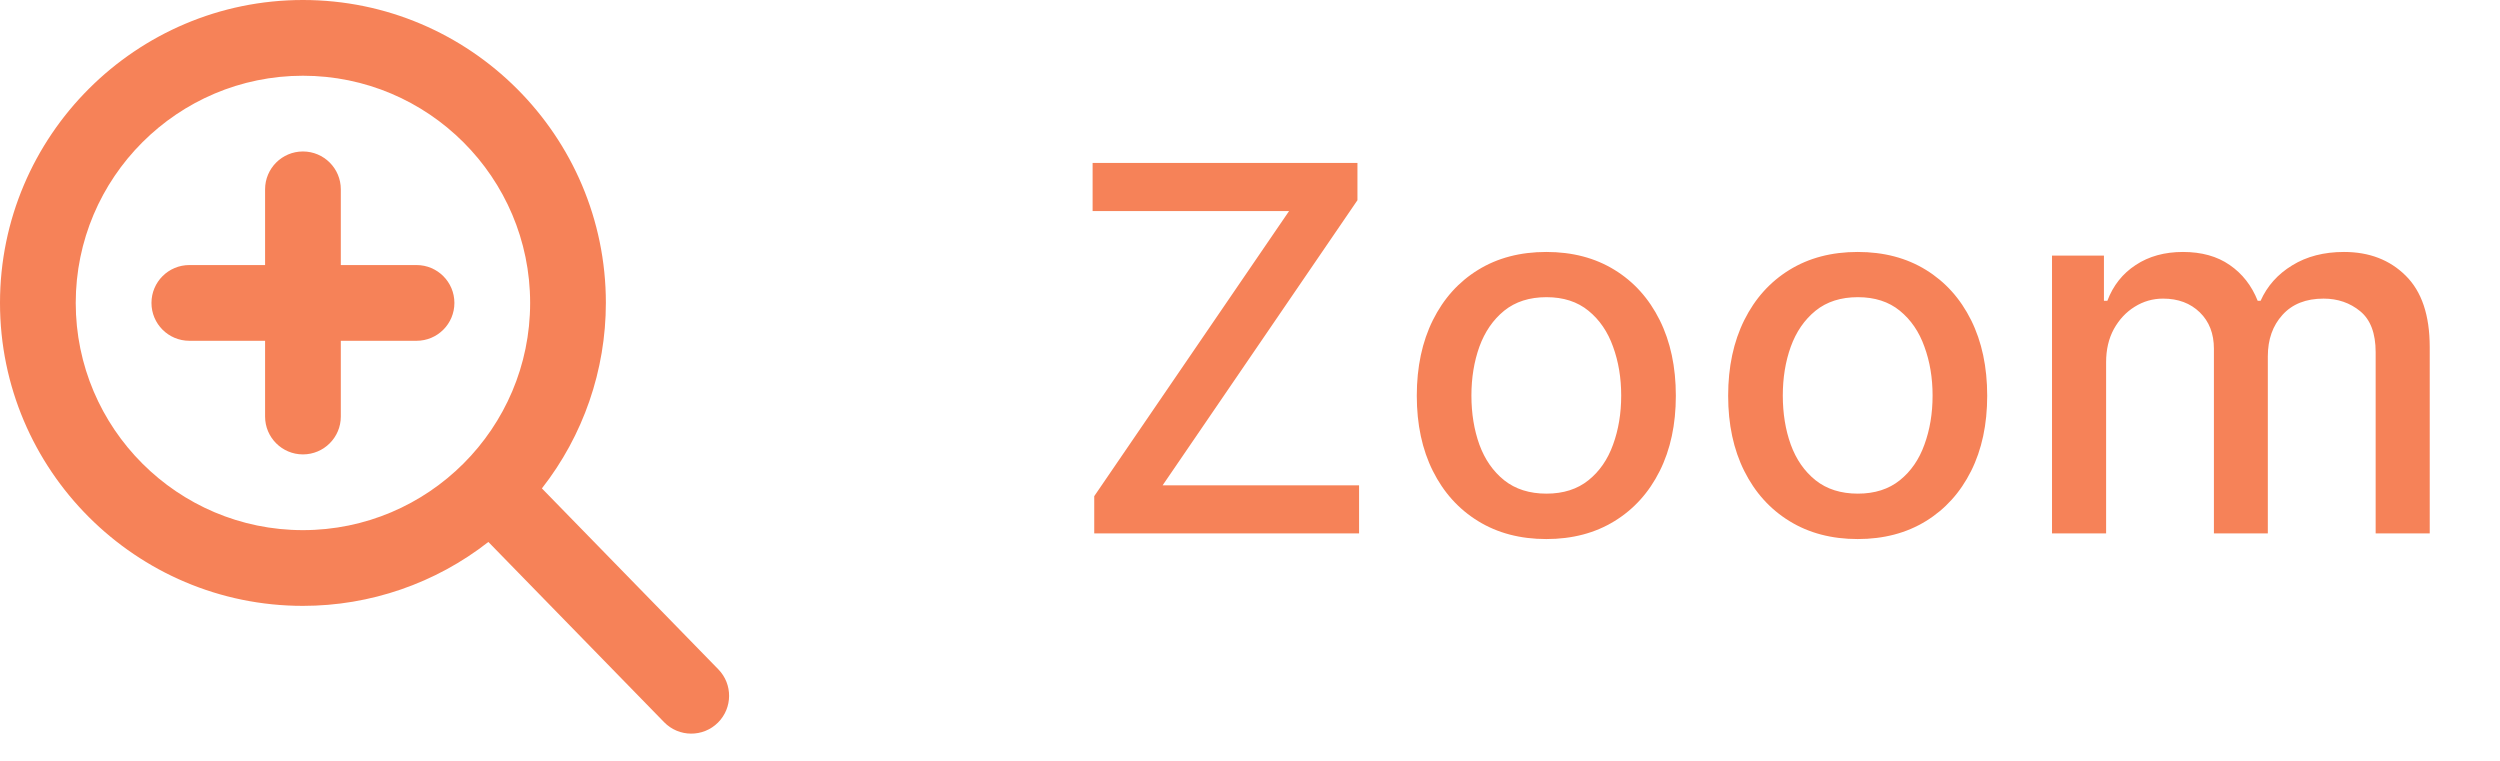 <svg width="92" height="28" viewBox="0 0 92 28" fill="none" xmlns="http://www.w3.org/2000/svg">
<path d="M40.268 19.63V18.259L47.438 7.767H40.208V5.996H49.954V7.368L42.785 17.859H50.014V19.63H40.268ZM56.904 19.837C55.946 19.837 55.109 19.617 54.395 19.177C53.68 18.738 53.125 18.123 52.73 17.333C52.335 16.543 52.138 15.62 52.138 14.564C52.138 13.503 52.335 12.576 52.73 11.781C53.125 10.987 53.68 10.37 54.395 9.931C55.109 9.491 55.946 9.272 56.904 9.272C57.863 9.272 58.699 9.491 59.414 9.931C60.129 10.37 60.683 10.987 61.078 11.781C61.473 12.576 61.671 13.503 61.671 14.564C61.671 15.62 61.473 16.543 61.078 17.333C60.683 18.123 60.129 18.738 59.414 19.177C58.699 19.617 57.863 19.837 56.904 19.837ZM56.911 18.166C57.532 18.166 58.047 18.001 58.455 17.673C58.864 17.345 59.165 16.907 59.361 16.361C59.56 15.816 59.66 15.214 59.66 14.557C59.66 13.905 59.56 13.306 59.361 12.76C59.165 12.21 58.864 11.768 58.455 11.435C58.047 11.102 57.532 10.936 56.911 10.936C56.285 10.936 55.766 11.102 55.353 11.435C54.945 11.768 54.641 12.21 54.441 12.76C54.246 13.306 54.148 13.905 54.148 14.557C54.148 15.214 54.246 15.816 54.441 16.361C54.641 16.907 54.945 17.345 55.353 17.673C55.766 18.001 56.285 18.166 56.911 18.166ZM68.363 19.837C67.404 19.837 66.568 19.617 65.853 19.177C65.138 18.738 64.584 18.123 64.189 17.333C63.794 16.543 63.596 15.62 63.596 14.564C63.596 13.503 63.794 12.576 64.189 11.781C64.584 10.987 65.138 10.37 65.853 9.931C66.568 9.491 67.404 9.272 68.363 9.272C69.321 9.272 70.158 9.491 70.873 9.931C71.587 10.37 72.142 10.987 72.537 11.781C72.932 12.576 73.129 13.503 73.129 14.564C73.129 15.62 72.932 16.543 72.537 17.333C72.142 18.123 71.587 18.738 70.873 19.177C70.158 19.617 69.321 19.837 68.363 19.837ZM68.369 18.166C68.991 18.166 69.506 18.001 69.914 17.673C70.322 17.345 70.624 16.907 70.819 16.361C71.019 15.816 71.119 15.214 71.119 14.557C71.119 13.905 71.019 13.306 70.819 12.76C70.624 12.21 70.322 11.768 69.914 11.435C69.506 11.102 68.991 10.936 68.369 10.936C67.744 10.936 67.224 11.102 66.812 11.435C66.403 11.768 66.099 12.21 65.9 12.76C65.704 13.306 65.607 13.905 65.607 14.557C65.607 15.214 65.704 15.816 65.9 16.361C66.099 16.907 66.403 17.345 66.812 17.673C67.224 18.001 67.744 18.166 68.369 18.166ZM75.514 19.63V9.405H77.425V11.069H77.551C77.764 10.505 78.113 10.066 78.596 9.751C79.08 9.431 79.659 9.272 80.334 9.272C81.017 9.272 81.59 9.431 82.052 9.751C82.517 10.07 82.861 10.51 83.083 11.069H83.19C83.434 10.523 83.822 10.088 84.355 9.764C84.887 9.436 85.522 9.272 86.259 9.272C87.186 9.272 87.943 9.562 88.529 10.144C89.119 10.725 89.414 11.602 89.414 12.773V19.63H87.424V12.96C87.424 12.267 87.235 11.766 86.858 11.455C86.481 11.145 86.03 10.989 85.507 10.989C84.859 10.989 84.355 11.189 83.995 11.588C83.636 11.983 83.456 12.491 83.456 13.113V19.63H81.472V12.833C81.472 12.278 81.299 11.832 80.953 11.495C80.607 11.158 80.156 10.989 79.602 10.989C79.224 10.989 78.876 11.089 78.556 11.289C78.241 11.484 77.986 11.757 77.791 12.107C77.6 12.458 77.505 12.864 77.505 13.326V19.63H75.514Z" fill="#F68258"/>
<path d="M12.542 6.967C12.542 6.198 11.918 5.574 11.148 5.574C10.379 5.574 9.755 6.198 9.755 6.967V9.754H6.968C6.198 9.754 5.574 10.378 5.574 11.148C5.574 11.918 6.198 12.541 6.968 12.541H9.755V15.329C9.755 16.098 10.379 16.722 11.148 16.722C11.918 16.722 12.542 16.098 12.542 15.329V12.541H15.329C16.098 12.541 16.722 11.918 16.722 11.148C16.722 10.378 16.098 9.754 15.329 9.754H12.542V6.967Z" fill="#F68258"/>
<path d="M11.148 0C5.001 0 0 5.001 0 11.148C0 17.295 5.001 22.296 11.148 22.296C13.621 22.296 16.024 21.468 17.972 19.944L24.44 26.577C24.982 27.133 25.874 27.138 26.423 26.59C26.962 26.05 26.968 25.178 26.435 24.632L19.942 17.973C21.467 16.025 22.295 13.622 22.296 11.148C22.296 5.001 17.295 0 11.148 0ZM11.148 19.509C6.537 19.509 2.787 15.759 2.787 11.148C2.787 6.537 6.537 2.787 11.148 2.787C15.759 2.787 19.509 6.537 19.509 11.148C19.509 15.759 15.759 19.509 11.148 19.509Z" fill="#F68258"/>
</svg>
